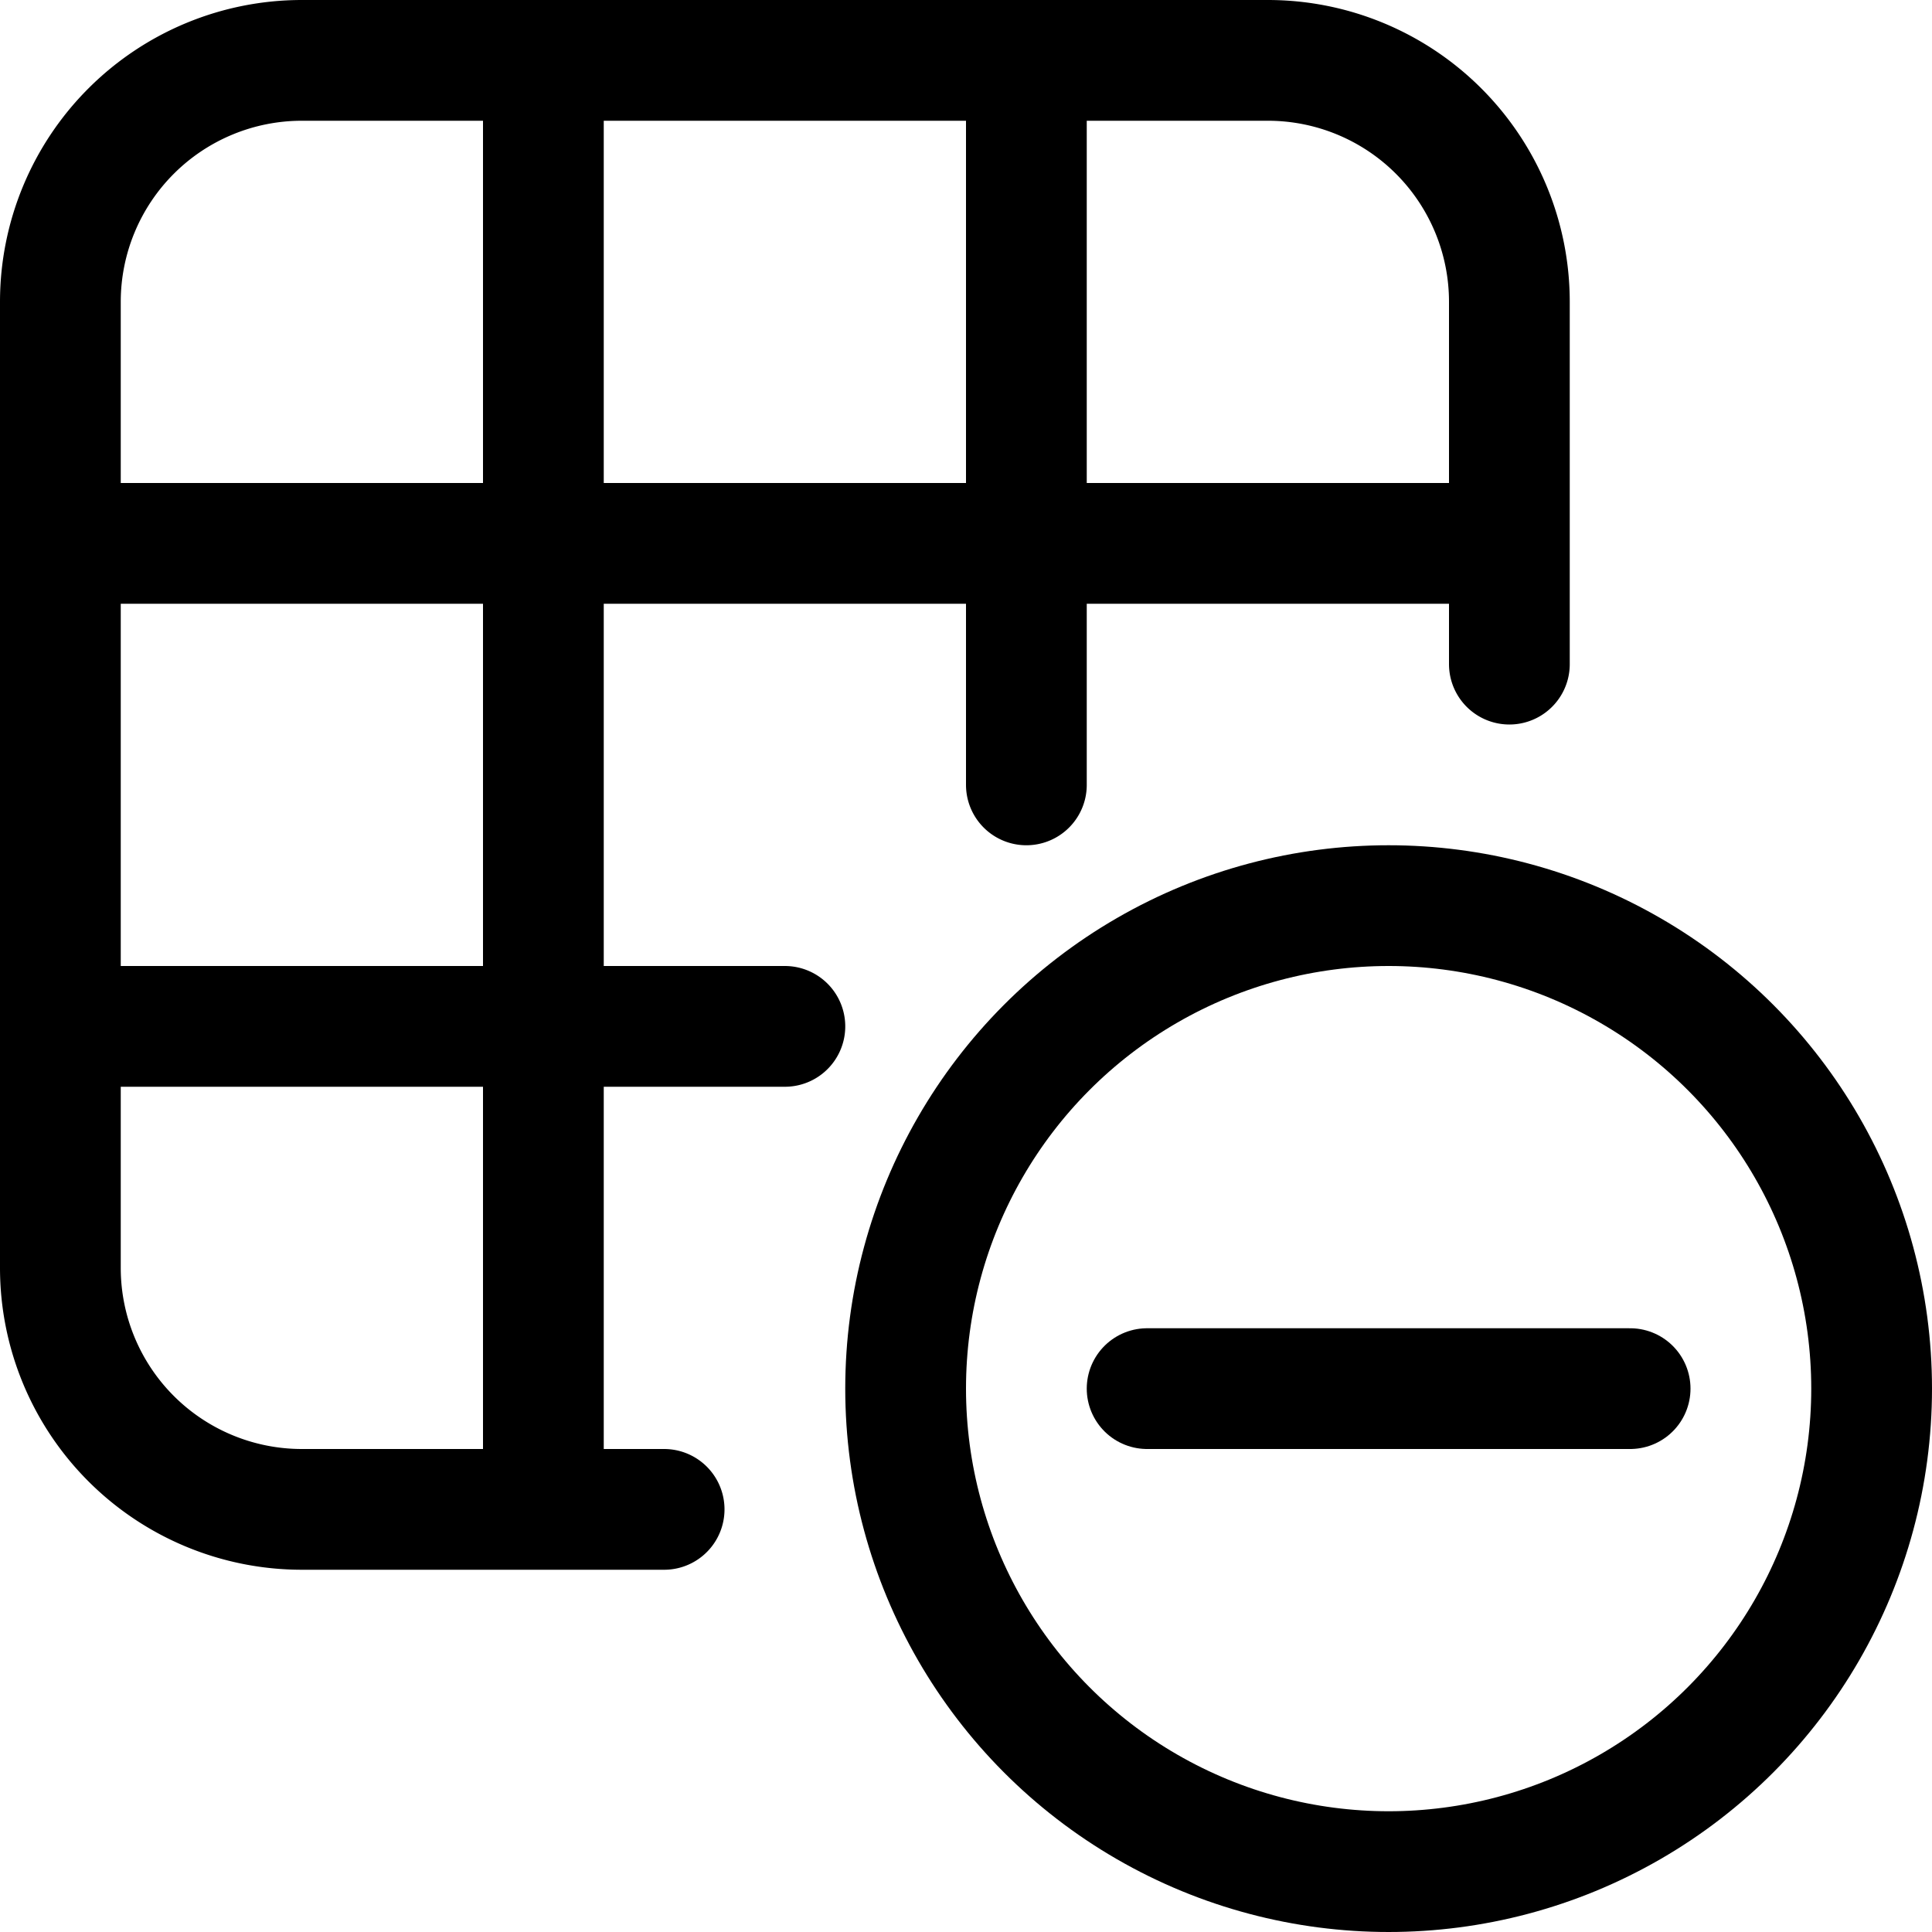 <svg xmlns="http://www.w3.org/2000/svg" viewBox="0 0 24 24" width="24" height="24"><defs><style>.a{fill:none;stroke:#000;stroke-linecap:round;stroke-linejoin:round;stroke-width:1.5px}</style></defs><title>layers-grid-subtract</title><path class="a" d="M8.25 18.75h-4.5a3 3 0 0 1-3-3v-12a3 3 0 0 1 3-3h12a3 3 0 0 1 3 3v4.5m-12-7.5v18m6-18v9m6-3h-18m9 6h-9"/><circle class="a" cx="17.25" cy="17.25" r="6"/><path class="a" d="M14.25 17.25h6"/></svg>